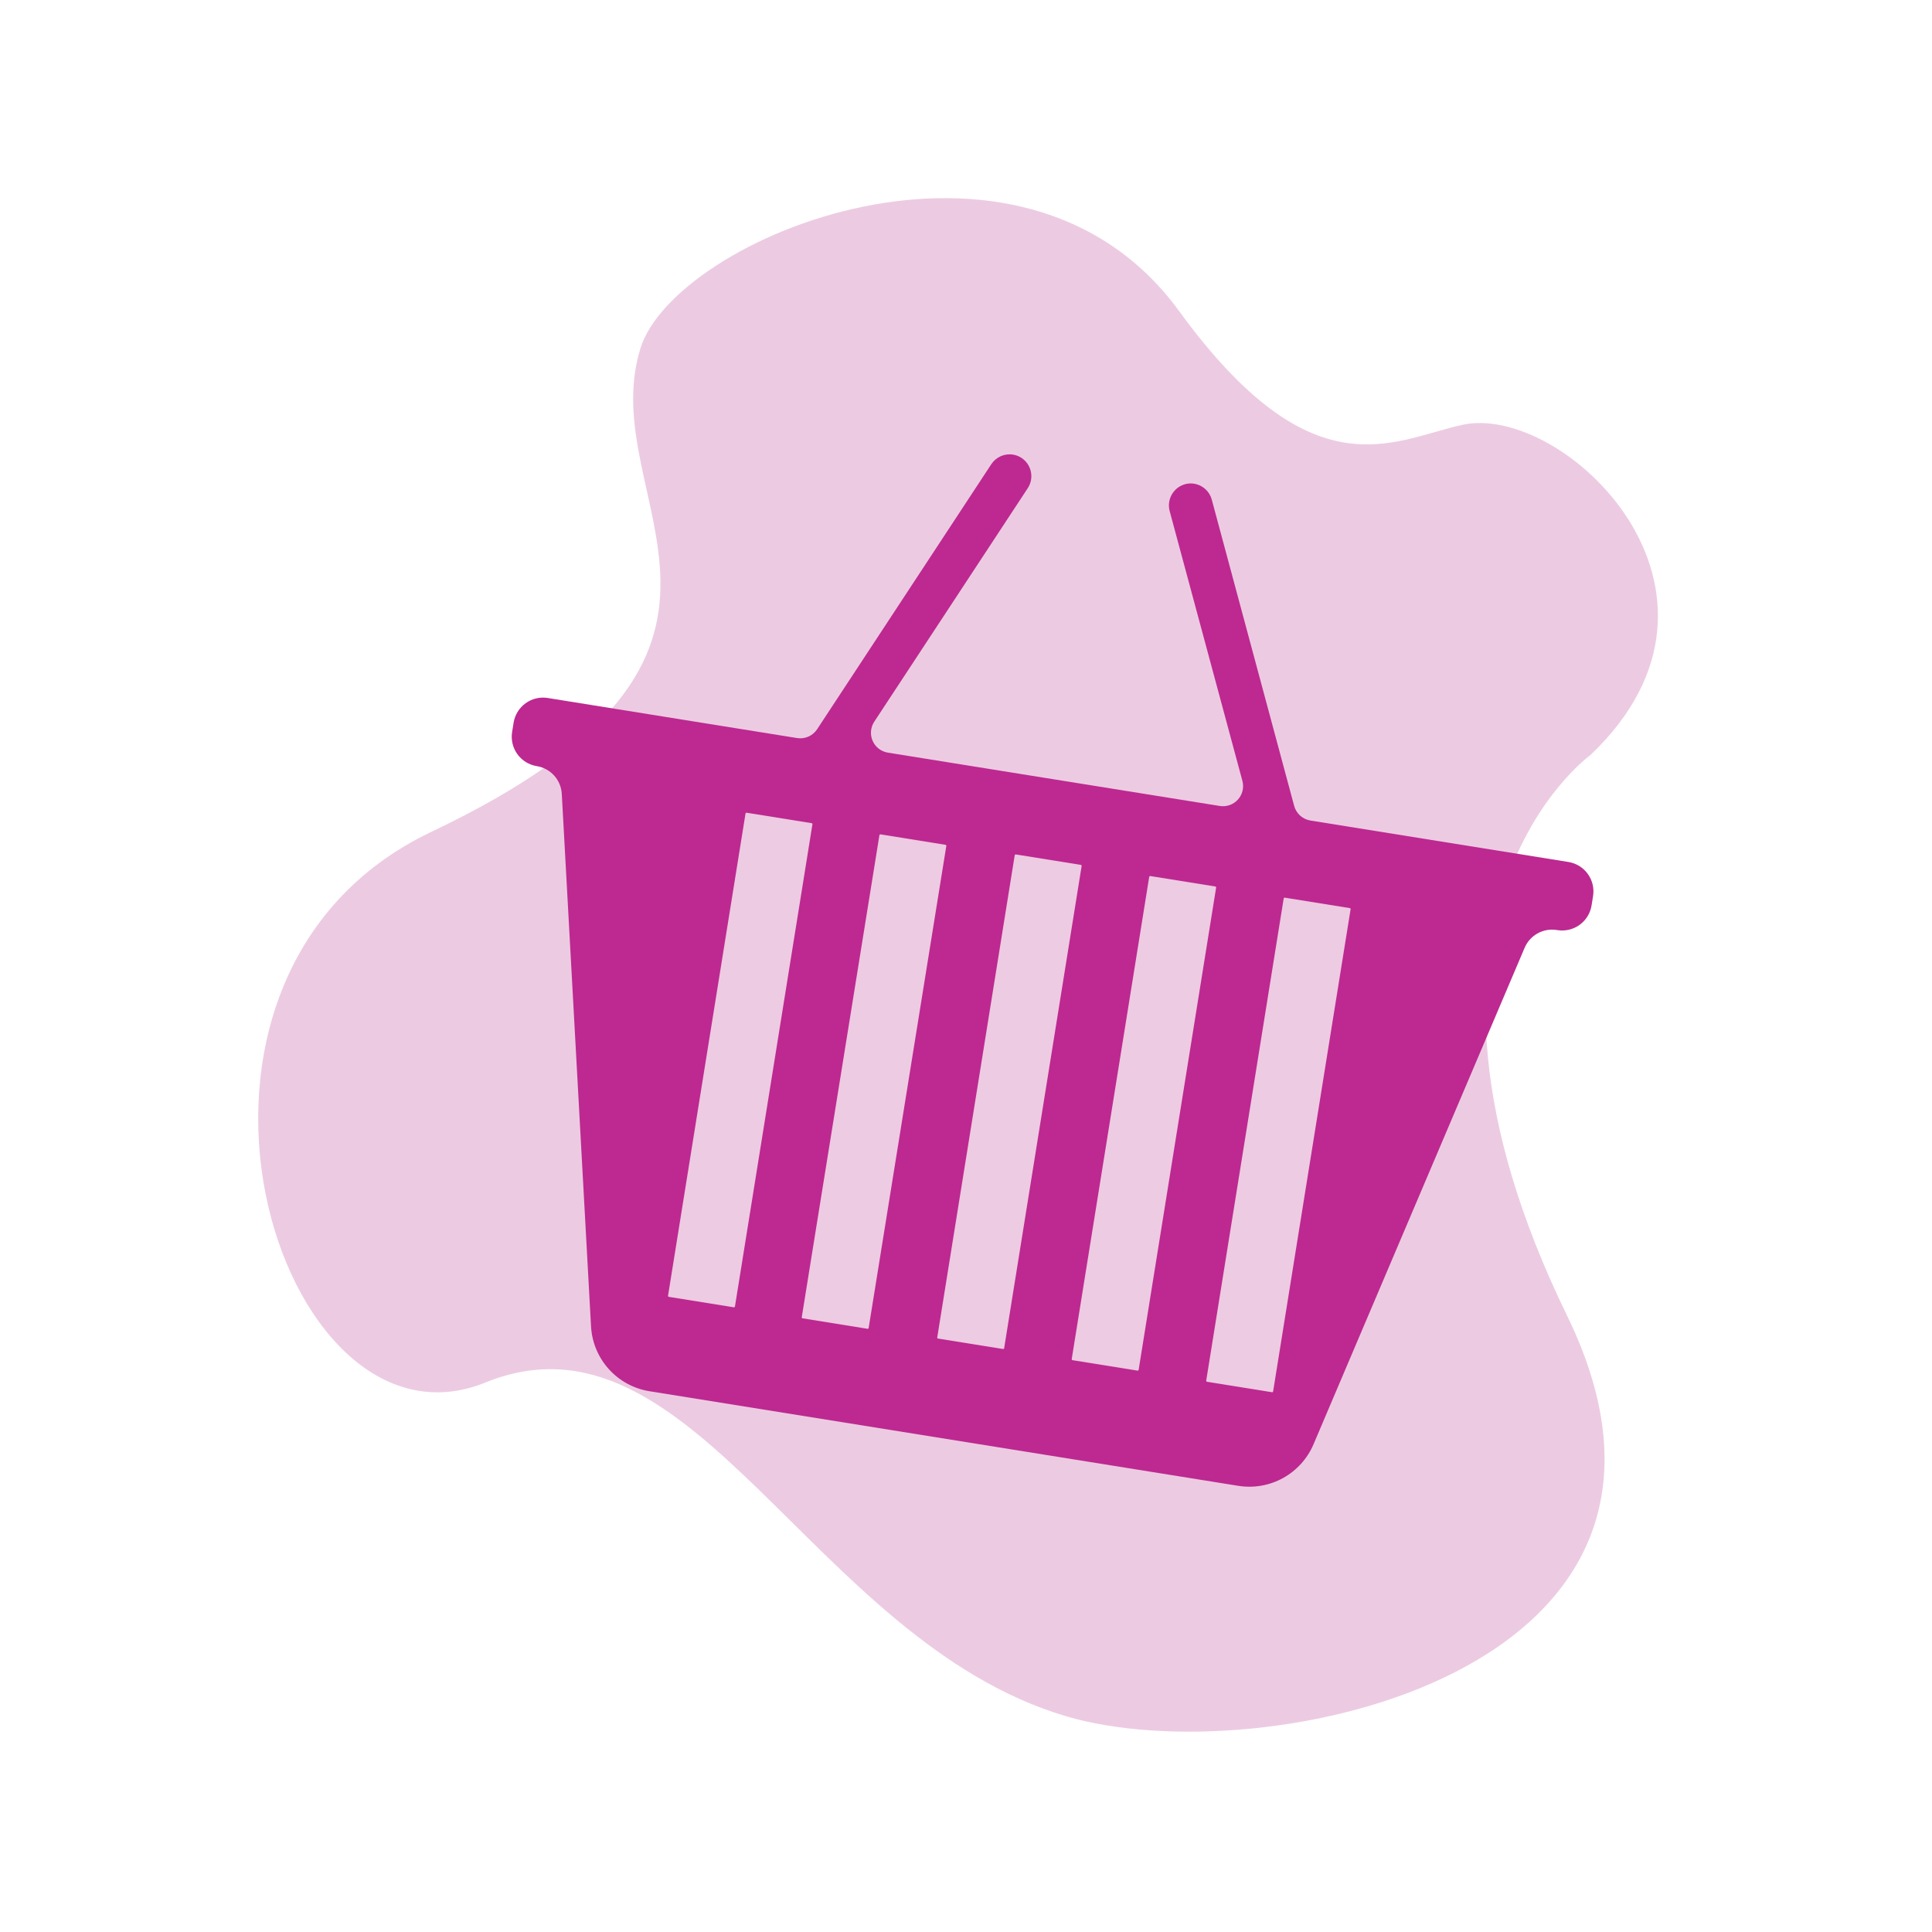 <svg width="280" height="280" viewBox="0 0 280 280" fill="none" xmlns="http://www.w3.org/2000/svg">
<path d="M230.498 109.425C230.498 109.425 198.695 132.318 227.116 190.68C252.358 242.511 182.93 257.203 154.446 248.714C117.547 237.717 100.553 188.09 70.333 200.37C40.113 212.649 18.225 141.637 62.492 120.569C117.558 94.361 85.914 72.973 92.805 50.517C97.751 34.401 147.951 13.599 170.887 45.087C190.187 71.583 201.654 63.882 211.87 61.582C226.603 58.266 255.407 85.719 230.498 109.425Z" fill="#CA67AC" fill-opacity="0.34"/>
<path d="M230.879 129.868L230.661 131.224C230.479 132.354 229.857 133.365 228.929 134.036C228.002 134.706 226.847 134.981 225.717 134.799L225.618 134.784C224.666 134.631 223.691 134.801 222.847 135.267C222.004 135.733 221.34 136.468 220.963 137.355L190.37 209.307C189.487 211.386 187.934 213.11 185.957 214.204C183.98 215.297 181.694 215.696 179.463 215.338L94.142 201.63C91.862 201.269 89.775 200.136 88.23 198.42C86.685 196.705 85.776 194.51 85.655 192.205L81.418 115.056C81.364 114.072 80.975 113.137 80.316 112.405C79.657 111.673 78.767 111.189 77.795 111.033C77.235 110.943 76.699 110.744 76.217 110.447C75.734 110.15 75.315 109.76 74.983 109.301C74.651 108.842 74.413 108.322 74.282 107.771C74.151 107.22 74.13 106.648 74.22 106.089L74.438 104.733C74.527 104.174 74.727 103.637 75.024 103.155C75.321 102.673 75.71 102.253 76.169 101.921C76.628 101.589 77.148 101.351 77.699 101.22C78.25 101.089 78.822 101.068 79.381 101.158L115.524 106.965C116.079 107.054 116.648 106.981 117.162 106.754C117.677 106.527 118.115 106.157 118.424 105.687L143.666 67.277C144 66.766 144.475 66.363 145.033 66.116C145.591 65.869 146.209 65.788 146.812 65.885C147.25 65.952 147.667 66.114 148.037 66.359C148.385 66.587 148.685 66.881 148.92 67.225C149.155 67.569 149.319 67.957 149.404 68.364C149.489 68.772 149.493 69.193 149.416 69.602C149.338 70.011 149.18 70.401 148.952 70.749L126.702 104.597C126.435 105.004 126.274 105.471 126.233 105.956C126.193 106.441 126.274 106.929 126.471 107.374C126.667 107.82 126.971 108.209 127.357 108.507C127.742 108.804 128.196 109.001 128.676 109.078L176.779 116.806C177.26 116.883 177.752 116.839 178.212 116.677C178.671 116.515 179.082 116.241 179.408 115.879C179.734 115.517 179.964 115.079 180.078 114.606C180.191 114.132 180.184 113.638 180.057 113.168L169.512 74.053C169.3 73.241 169.416 72.377 169.836 71.65C170.257 70.923 170.947 70.391 171.757 70.17C172.184 70.053 172.632 70.03 173.069 70.103C173.671 70.201 174.233 70.47 174.685 70.88C175.138 71.289 175.463 71.821 175.62 72.411L187.56 116.795C187.706 117.338 188.006 117.827 188.424 118.204C188.841 118.58 189.359 118.828 189.914 118.917L227.303 124.924C227.863 125.014 228.399 125.213 228.881 125.51C229.364 125.807 229.783 126.197 230.115 126.656C230.447 127.115 230.685 127.635 230.816 128.186C230.947 128.737 230.969 129.309 230.879 129.868Z" fill="#BD2990"/>
<path d="M117.628 119.3L108.206 117.786C108.13 117.773 108.058 117.825 108.046 117.902L96.816 187.79C96.804 187.866 96.856 187.938 96.932 187.95L106.354 189.464C106.431 189.476 106.503 189.425 106.515 189.348L117.744 119.46C117.756 119.384 117.704 119.312 117.628 119.3Z" fill="#EDCBE2"/>
<path d="M195.624 131.609L186.202 130.095C186.126 130.082 186.054 130.134 186.042 130.211L174.812 200.099C174.8 200.175 174.852 200.247 174.928 200.259L184.35 201.773C184.427 201.786 184.498 201.734 184.511 201.657L195.74 131.769C195.752 131.693 195.7 131.621 195.624 131.609Z" fill="#EDCBE2"/>
<path d="M137.031 122.438L127.612 120.92C127.536 120.908 127.464 120.96 127.452 121.036L116.197 190.901C116.184 190.977 116.236 191.049 116.313 191.061L125.731 192.579C125.808 192.591 125.88 192.539 125.892 192.463L137.147 122.598C137.159 122.522 137.107 122.45 137.031 122.438Z" fill="#EDCBE2"/>
<path d="M156.643 125.345L147.221 123.831C147.145 123.819 147.073 123.871 147.061 123.947L135.832 193.835C135.819 193.912 135.871 193.984 135.948 193.996L145.37 195.51C145.446 195.522 145.518 195.47 145.53 195.394L156.759 125.506C156.772 125.429 156.72 125.357 156.643 125.345Z" fill="#EDCBE2"/>
<path d="M176.134 128.477L166.712 126.963C166.636 126.951 166.564 127.003 166.552 127.079L155.322 196.967C155.31 197.043 155.362 197.115 155.438 197.128L164.86 198.641C164.937 198.654 165.008 198.602 165.021 198.525L176.25 128.637C176.262 128.561 176.21 128.489 176.134 128.477Z" fill="#EDCBE2"/>
</svg>
